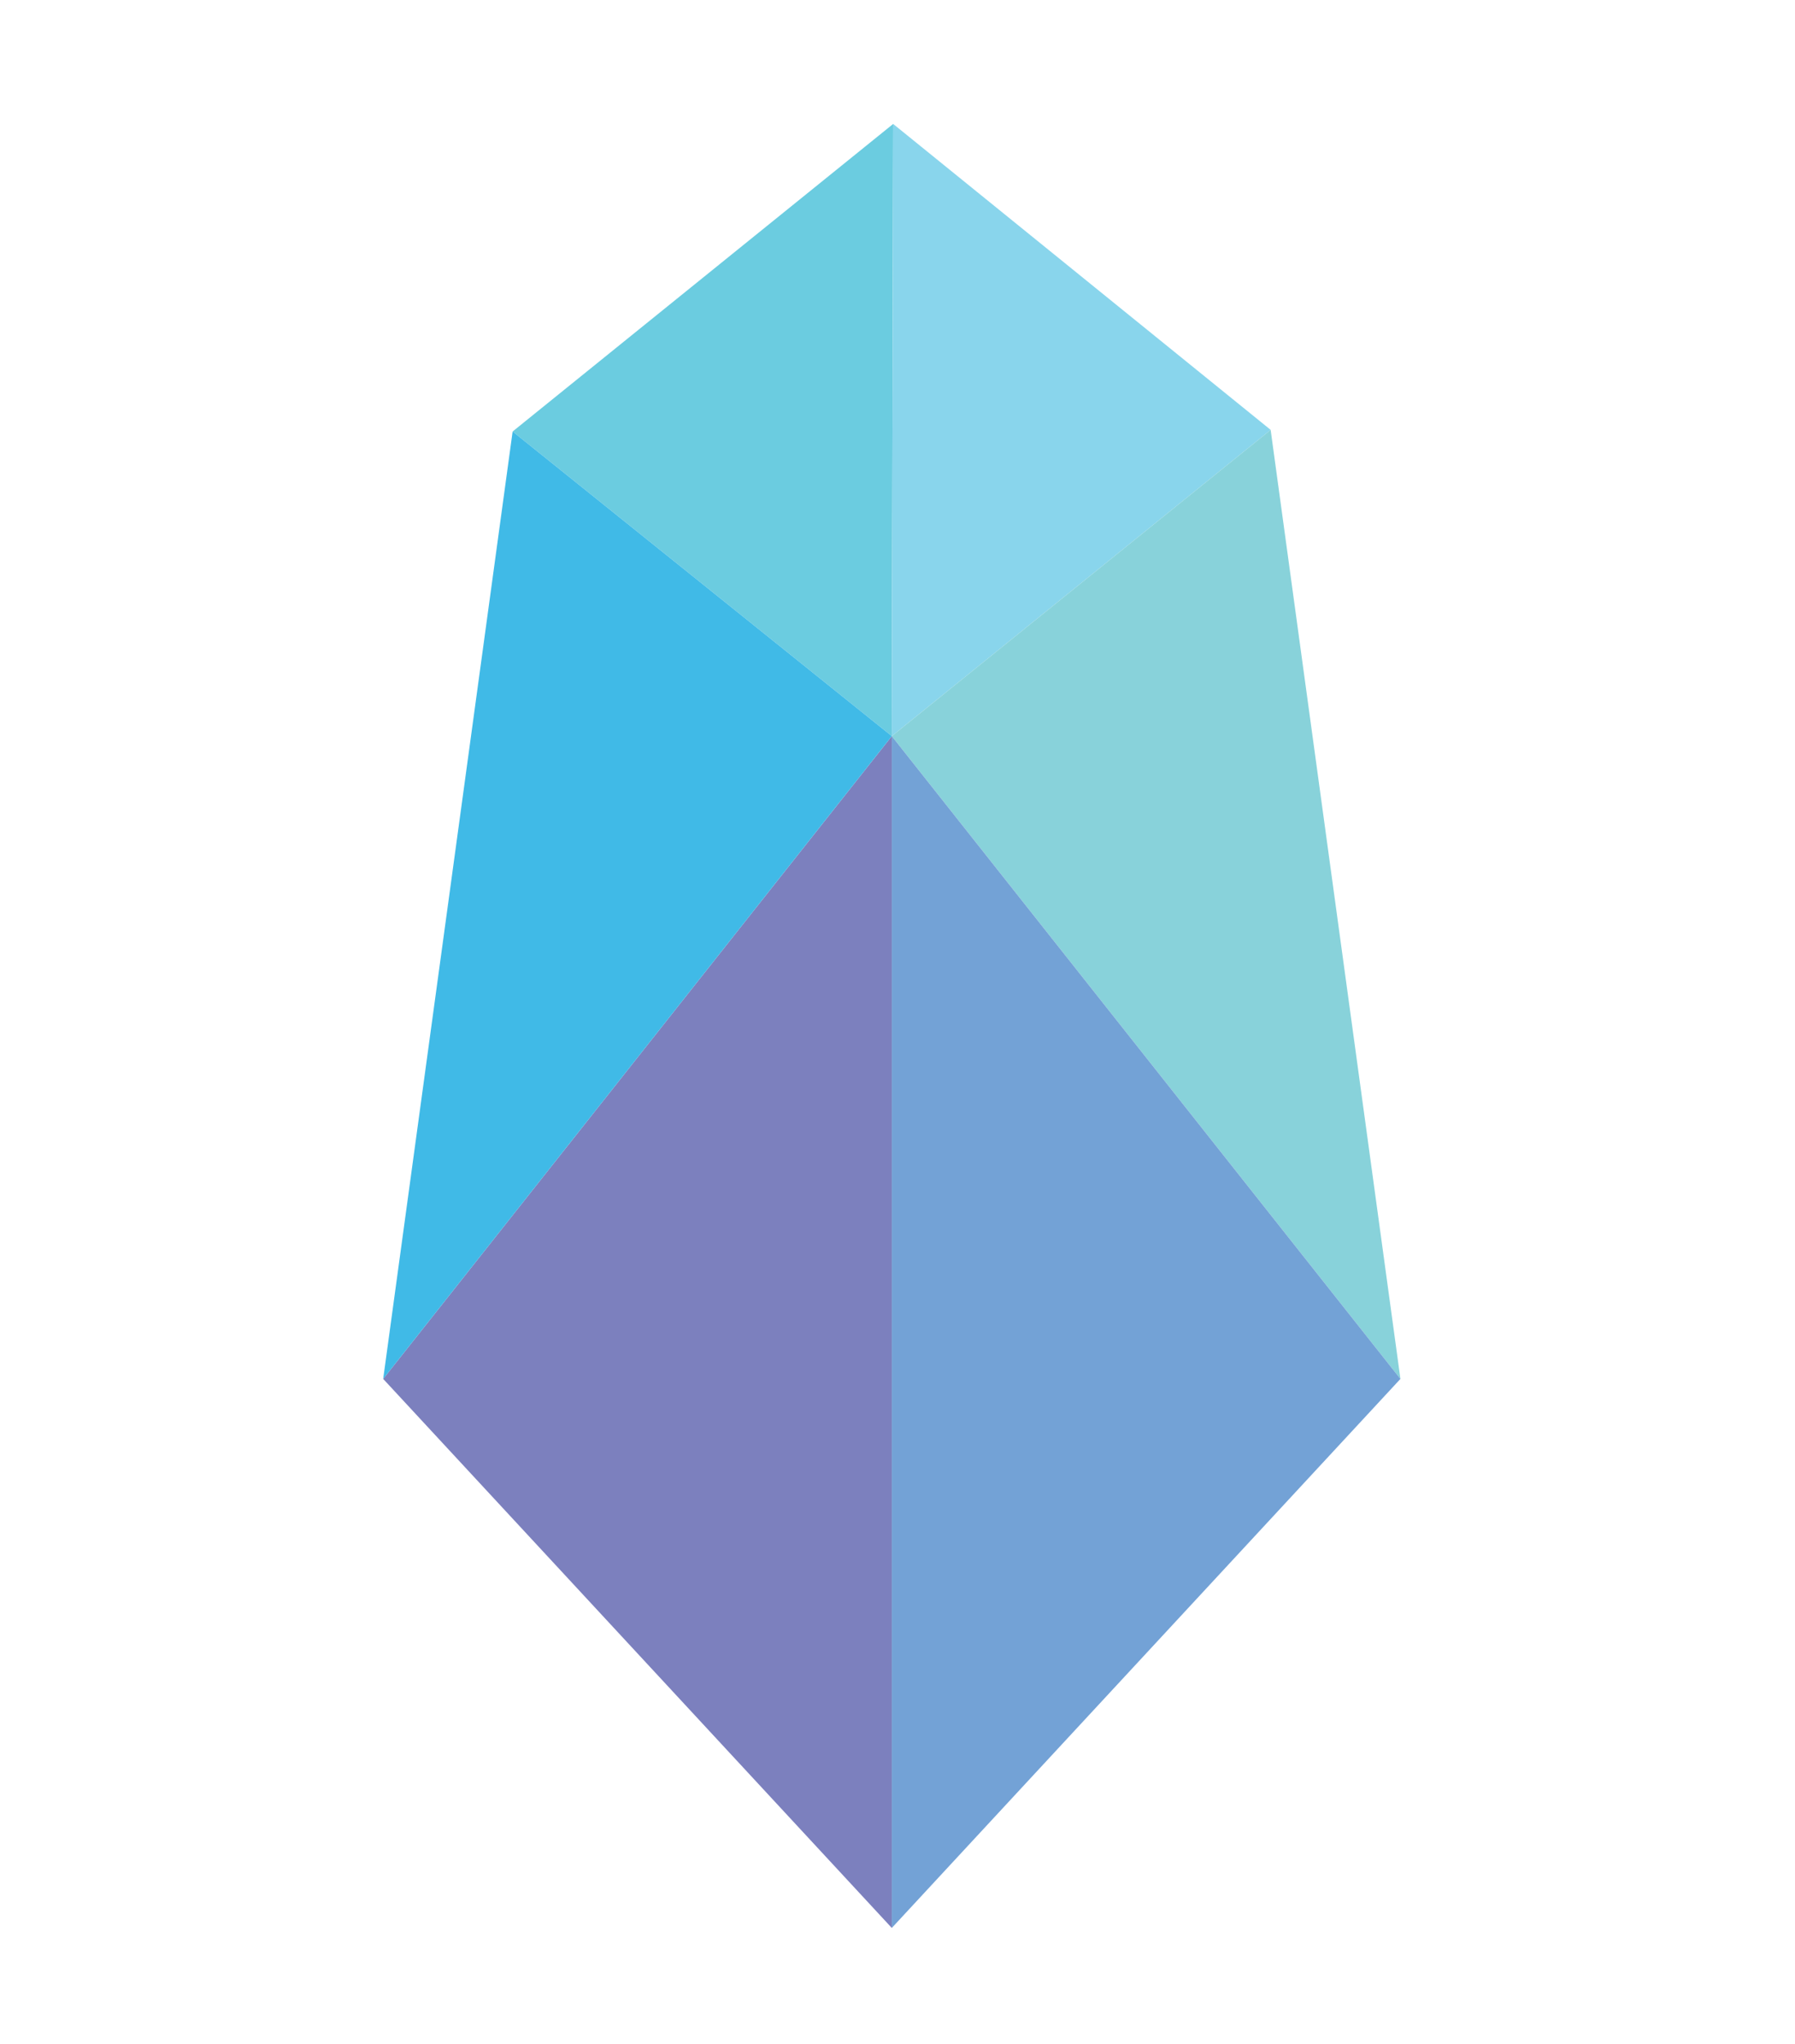 <svg id="Layer_1" data-name="Layer 1" xmlns="http://www.w3.org/2000/svg" xmlns:xlink="http://www.w3.org/1999/xlink" width="63.676" height="72.511" viewBox="0 0 63.676 72.511"><defs><clipPath id="clip-path" transform="translate(-0.404 4.397)"><polygon points="18.589 10.911 32.088 0 32.04 21.718 18.589 10.911" fill="none"/></clipPath><clipPath id="clip-path-2" transform="translate(-0.404 4.397)"><polygon points="45.479 10.853 32.088 0 32.04 21.718 45.479 10.853" fill="none"/></clipPath><clipPath id="clip-path-3" transform="translate(-0.404 4.397)"><polygon points="50.083 44.522 45.479 10.853 32.04 21.718 50.083 44.522" fill="none"/></clipPath><clipPath id="clip-path-4" transform="translate(-0.404 4.397)"><polygon points="32.04 64 50.083 44.522 32.04 21.718 32.04 64" fill="none"/></clipPath><clipPath id="clip-path-5" transform="translate(-0.404 4.397)"><polygon points="13.997 44.522 32.04 21.718 32.04 64 13.997 44.522" fill="none"/></clipPath><clipPath id="clip-path-6" transform="translate(-0.404 4.397)"><polygon points="13.997 44.522 18.589 10.911 32.04 21.718 13.997 44.522" fill="none"/></clipPath></defs><g id="Layer_2" data-name="Layer 2"><g clip-path="url(#clip-path)"><rect x="6.657" y="2.548" width="43.021" height="34.969" fill="#6bcce0"/></g><g clip-path="url(#clip-path-2)"><rect x="29.548" width="28.293" height="32.732" fill="#89d5ec"/></g><g clip-path="url(#clip-path-3)"><rect x="29.958" y="10.438" width="33.718" height="42.224" fill="#88d2da"/></g><g clip-path="url(#clip-path-4)"><rect x="25.78" y="23.339" width="25.15" height="47.834" fill="#73a2d6"/></g><g clip-path="url(#clip-path-5)"><rect x="9.929" y="19.499" width="30.728" height="53.012" fill="#7c80be"/></g><g clip-path="url(#clip-path-6)"><rect y="10.006" width="38.896" height="46.293" fill="#40bae7"/></g></g></svg>
